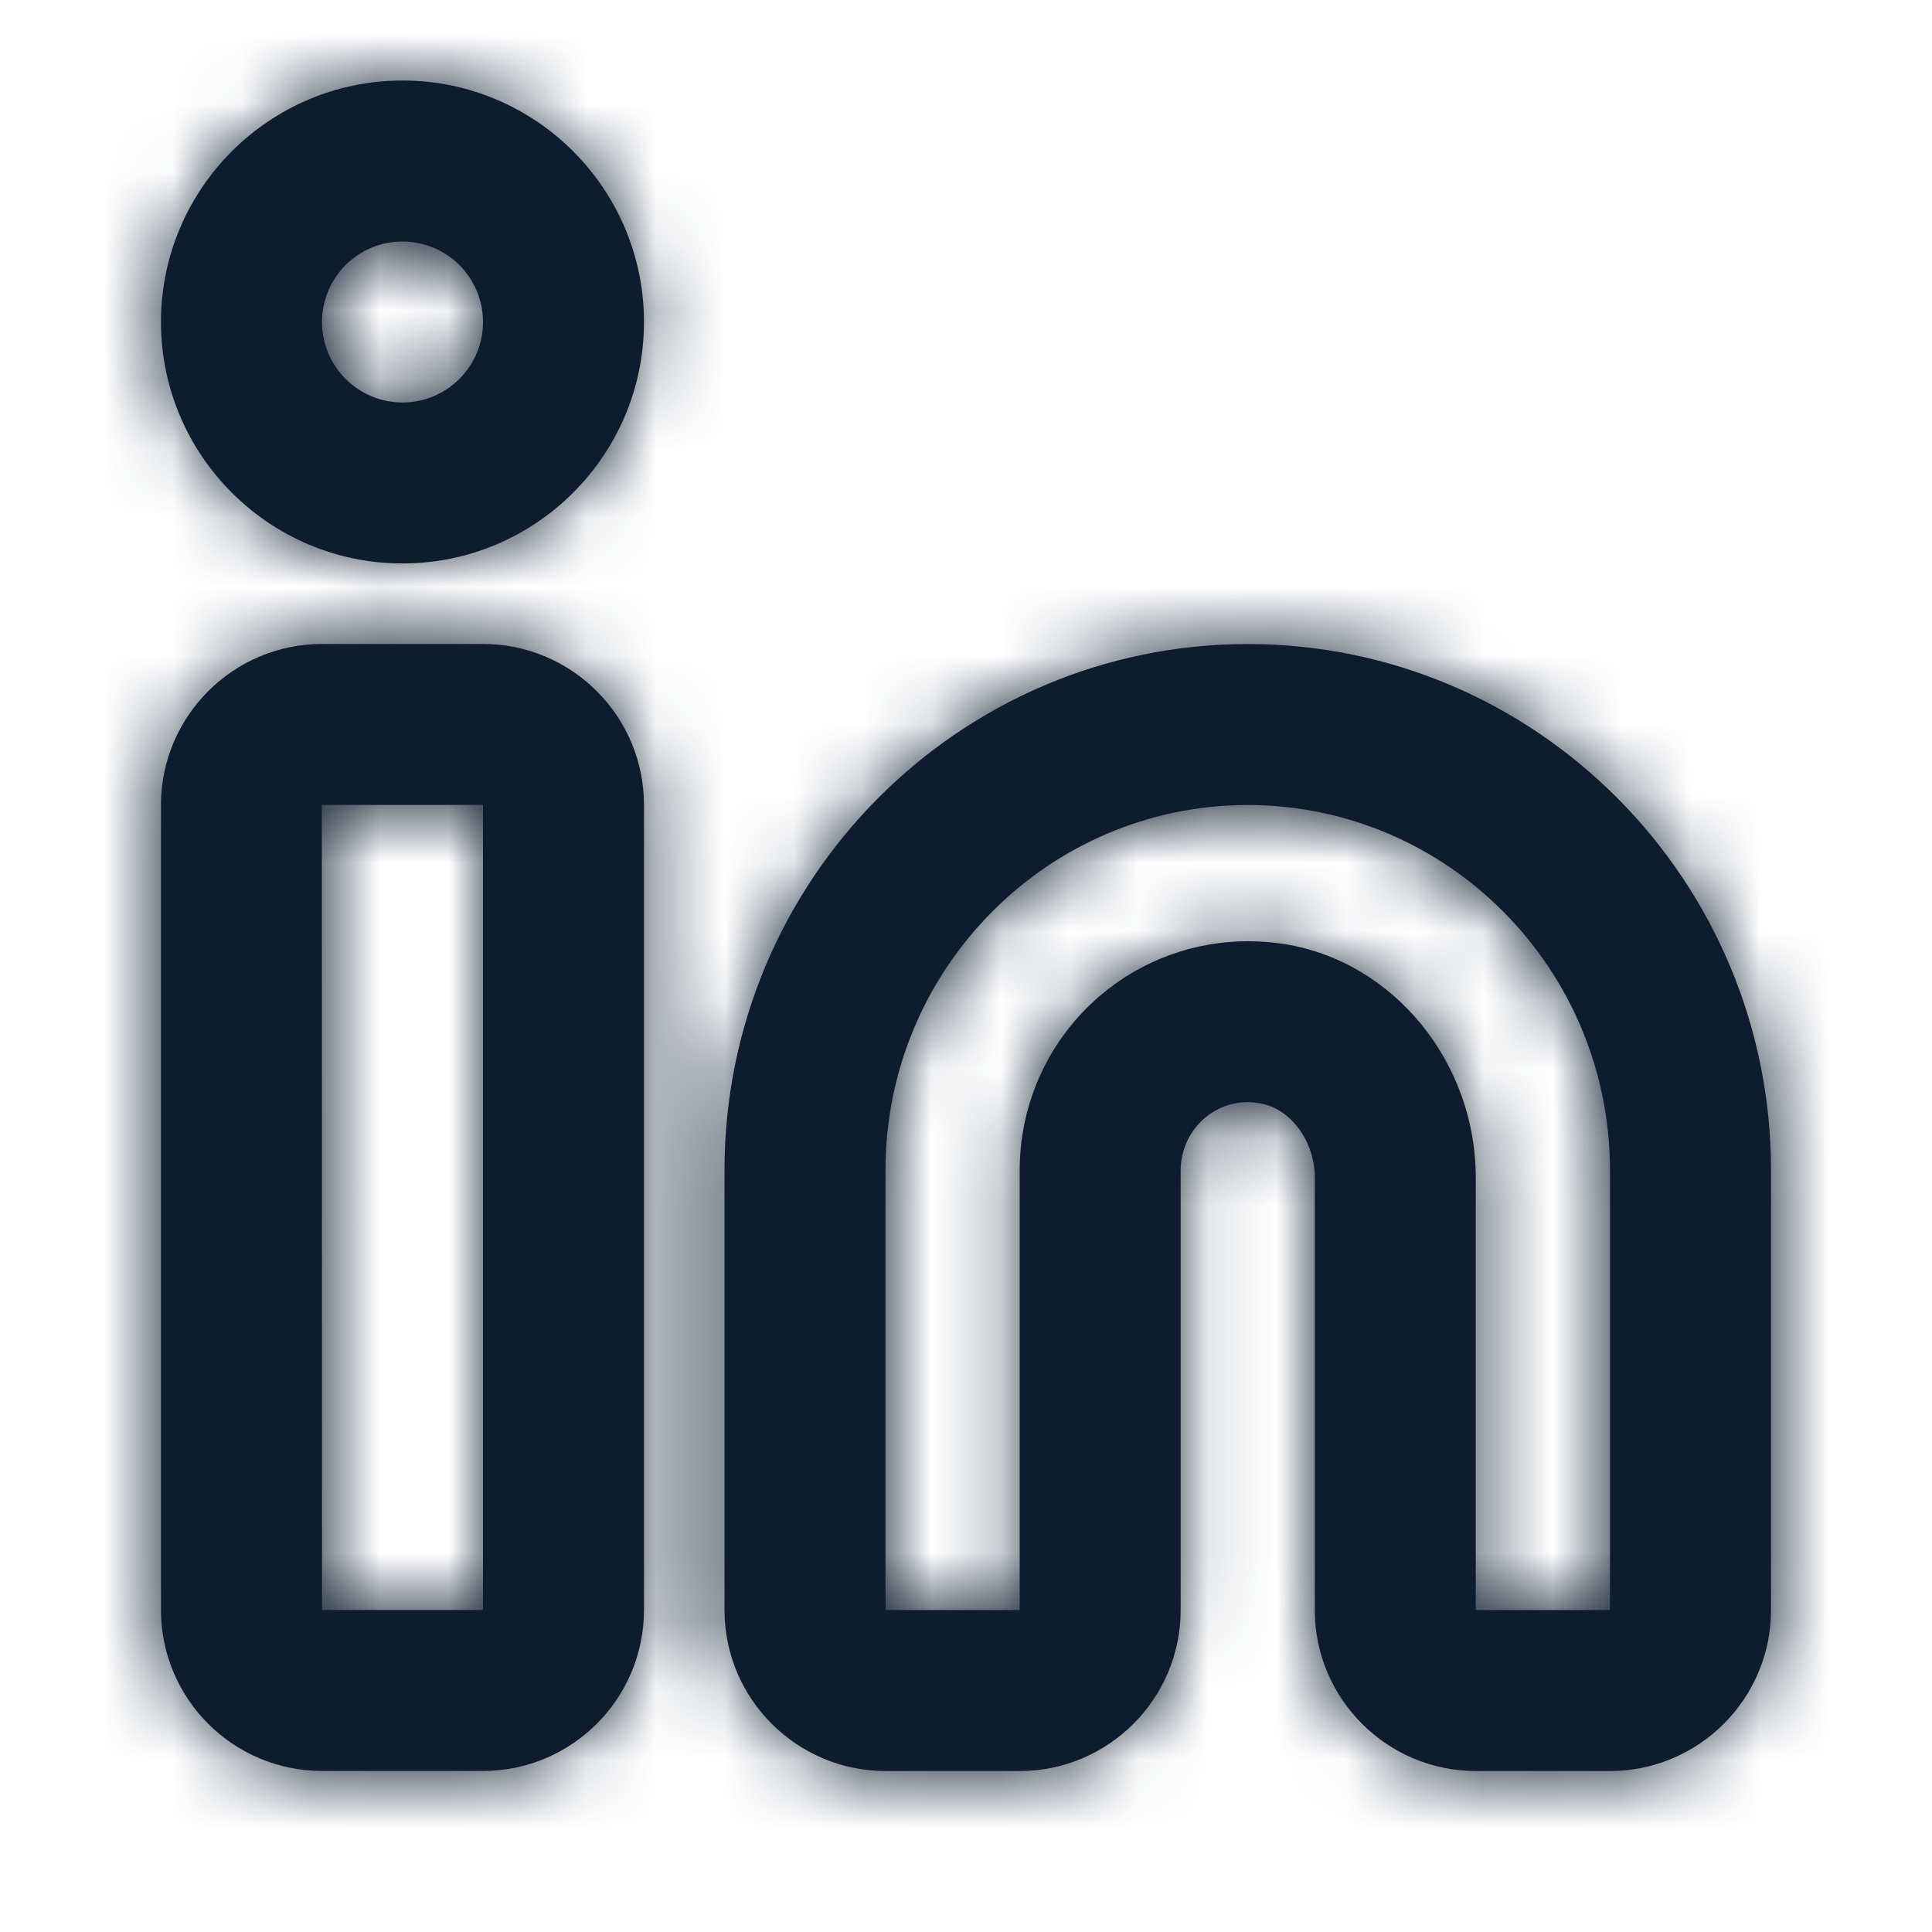 <svg width="28" height="28" viewBox="0 0 28 28" fill="none" xmlns="http://www.w3.org/2000/svg">
<g id="Icon/Outline/linkedin">
<path id="Mask" fill-rule="evenodd" clip-rule="evenodd" d="M4.667 11.666H4.664L4.667 23.333H7V11.666H4.667ZM7 25.666H4.667C3.38 25.666 2.333 24.62 2.333 23.333V11.666C2.333 10.38 3.38 9.333 4.667 9.333H7C8.287 9.333 9.333 10.38 9.333 11.666V23.333C9.333 24.62 8.287 25.666 7 25.666ZM18.089 13.641C18.268 13.641 18.448 13.656 18.627 13.684C20.202 13.942 21.388 15.396 21.388 17.067V23.334H23.333V16.961C23.333 14.042 20.979 11.667 18.083 11.667C15.189 11.667 12.833 14.042 12.833 16.961V23.334H14.778V16.961C14.778 15.982 15.204 15.059 15.948 14.426C16.55 13.915 17.307 13.641 18.089 13.641ZM23.333 25.667H21.388C20.103 25.667 19.055 24.619 19.055 23.334V17.067C19.055 16.534 18.702 16.061 18.252 15.988C17.86 15.921 17.587 16.096 17.46 16.203C17.239 16.392 17.111 16.669 17.111 16.961V23.334C17.111 24.619 16.065 25.667 14.778 25.667H12.833C11.548 25.667 10.5 24.619 10.5 23.334V16.961C10.5 12.754 13.902 9.334 18.083 9.334C22.265 9.334 25.667 12.754 25.667 16.961V23.334C25.667 24.619 24.62 25.667 23.333 25.667ZM5.833 3.5C5.189 3.5 4.667 4.022 4.667 4.667C4.667 5.311 5.189 5.833 5.833 5.833C6.477 5.833 7 5.311 7 4.667C7 4.022 6.477 3.5 5.833 3.5ZM5.833 8.166C3.904 8.166 2.333 6.596 2.333 4.667C2.333 2.737 3.904 1.167 5.833 1.167C7.763 1.167 9.333 2.737 9.333 4.667C9.333 6.596 7.763 8.166 5.833 8.166Z" fill="#0D1C2E"/>
<mask id="mask0" mask-type="alpha" maskUnits="userSpaceOnUse" x="2" y="1" width="24" height="25">
<path id="Mask_2" fill-rule="evenodd" clip-rule="evenodd" d="M4.667 11.666H4.664L4.667 23.333H7V11.666H4.667ZM7 25.666H4.667C3.38 25.666 2.333 24.62 2.333 23.333V11.666C2.333 10.38 3.38 9.333 4.667 9.333H7C8.287 9.333 9.333 10.38 9.333 11.666V23.333C9.333 24.62 8.287 25.666 7 25.666ZM18.089 13.641C18.268 13.641 18.448 13.656 18.627 13.684C20.202 13.942 21.388 15.396 21.388 17.067V23.334H23.333V16.961C23.333 14.042 20.979 11.667 18.083 11.667C15.189 11.667 12.833 14.042 12.833 16.961V23.334H14.778V16.961C14.778 15.982 15.204 15.059 15.948 14.426C16.55 13.915 17.307 13.641 18.089 13.641ZM23.333 25.667H21.388C20.103 25.667 19.055 24.619 19.055 23.334V17.067C19.055 16.534 18.702 16.061 18.252 15.988C17.86 15.921 17.587 16.096 17.46 16.203C17.239 16.392 17.111 16.669 17.111 16.961V23.334C17.111 24.619 16.065 25.667 14.778 25.667H12.833C11.548 25.667 10.5 24.619 10.5 23.334V16.961C10.5 12.754 13.902 9.334 18.083 9.334C22.265 9.334 25.667 12.754 25.667 16.961V23.334C25.667 24.619 24.62 25.667 23.333 25.667ZM5.833 3.5C5.189 3.5 4.667 4.022 4.667 4.667C4.667 5.311 5.189 5.833 5.833 5.833C6.477 5.833 7 5.311 7 4.667C7 4.022 6.477 3.5 5.833 3.5ZM5.833 8.166C3.904 8.166 2.333 6.596 2.333 4.667C2.333 2.737 3.904 1.167 5.833 1.167C7.763 1.167 9.333 2.737 9.333 4.667C9.333 6.596 7.763 8.166 5.833 8.166Z" fill="white"/>
</mask>
<g mask="url(#mask0)">
<g id="&#240;&#159;&#142;&#168; Color">
<rect id="Base" width="28" height="28" fill="#0D1C2E"/>
</g>
</g>
</g>
</svg>
